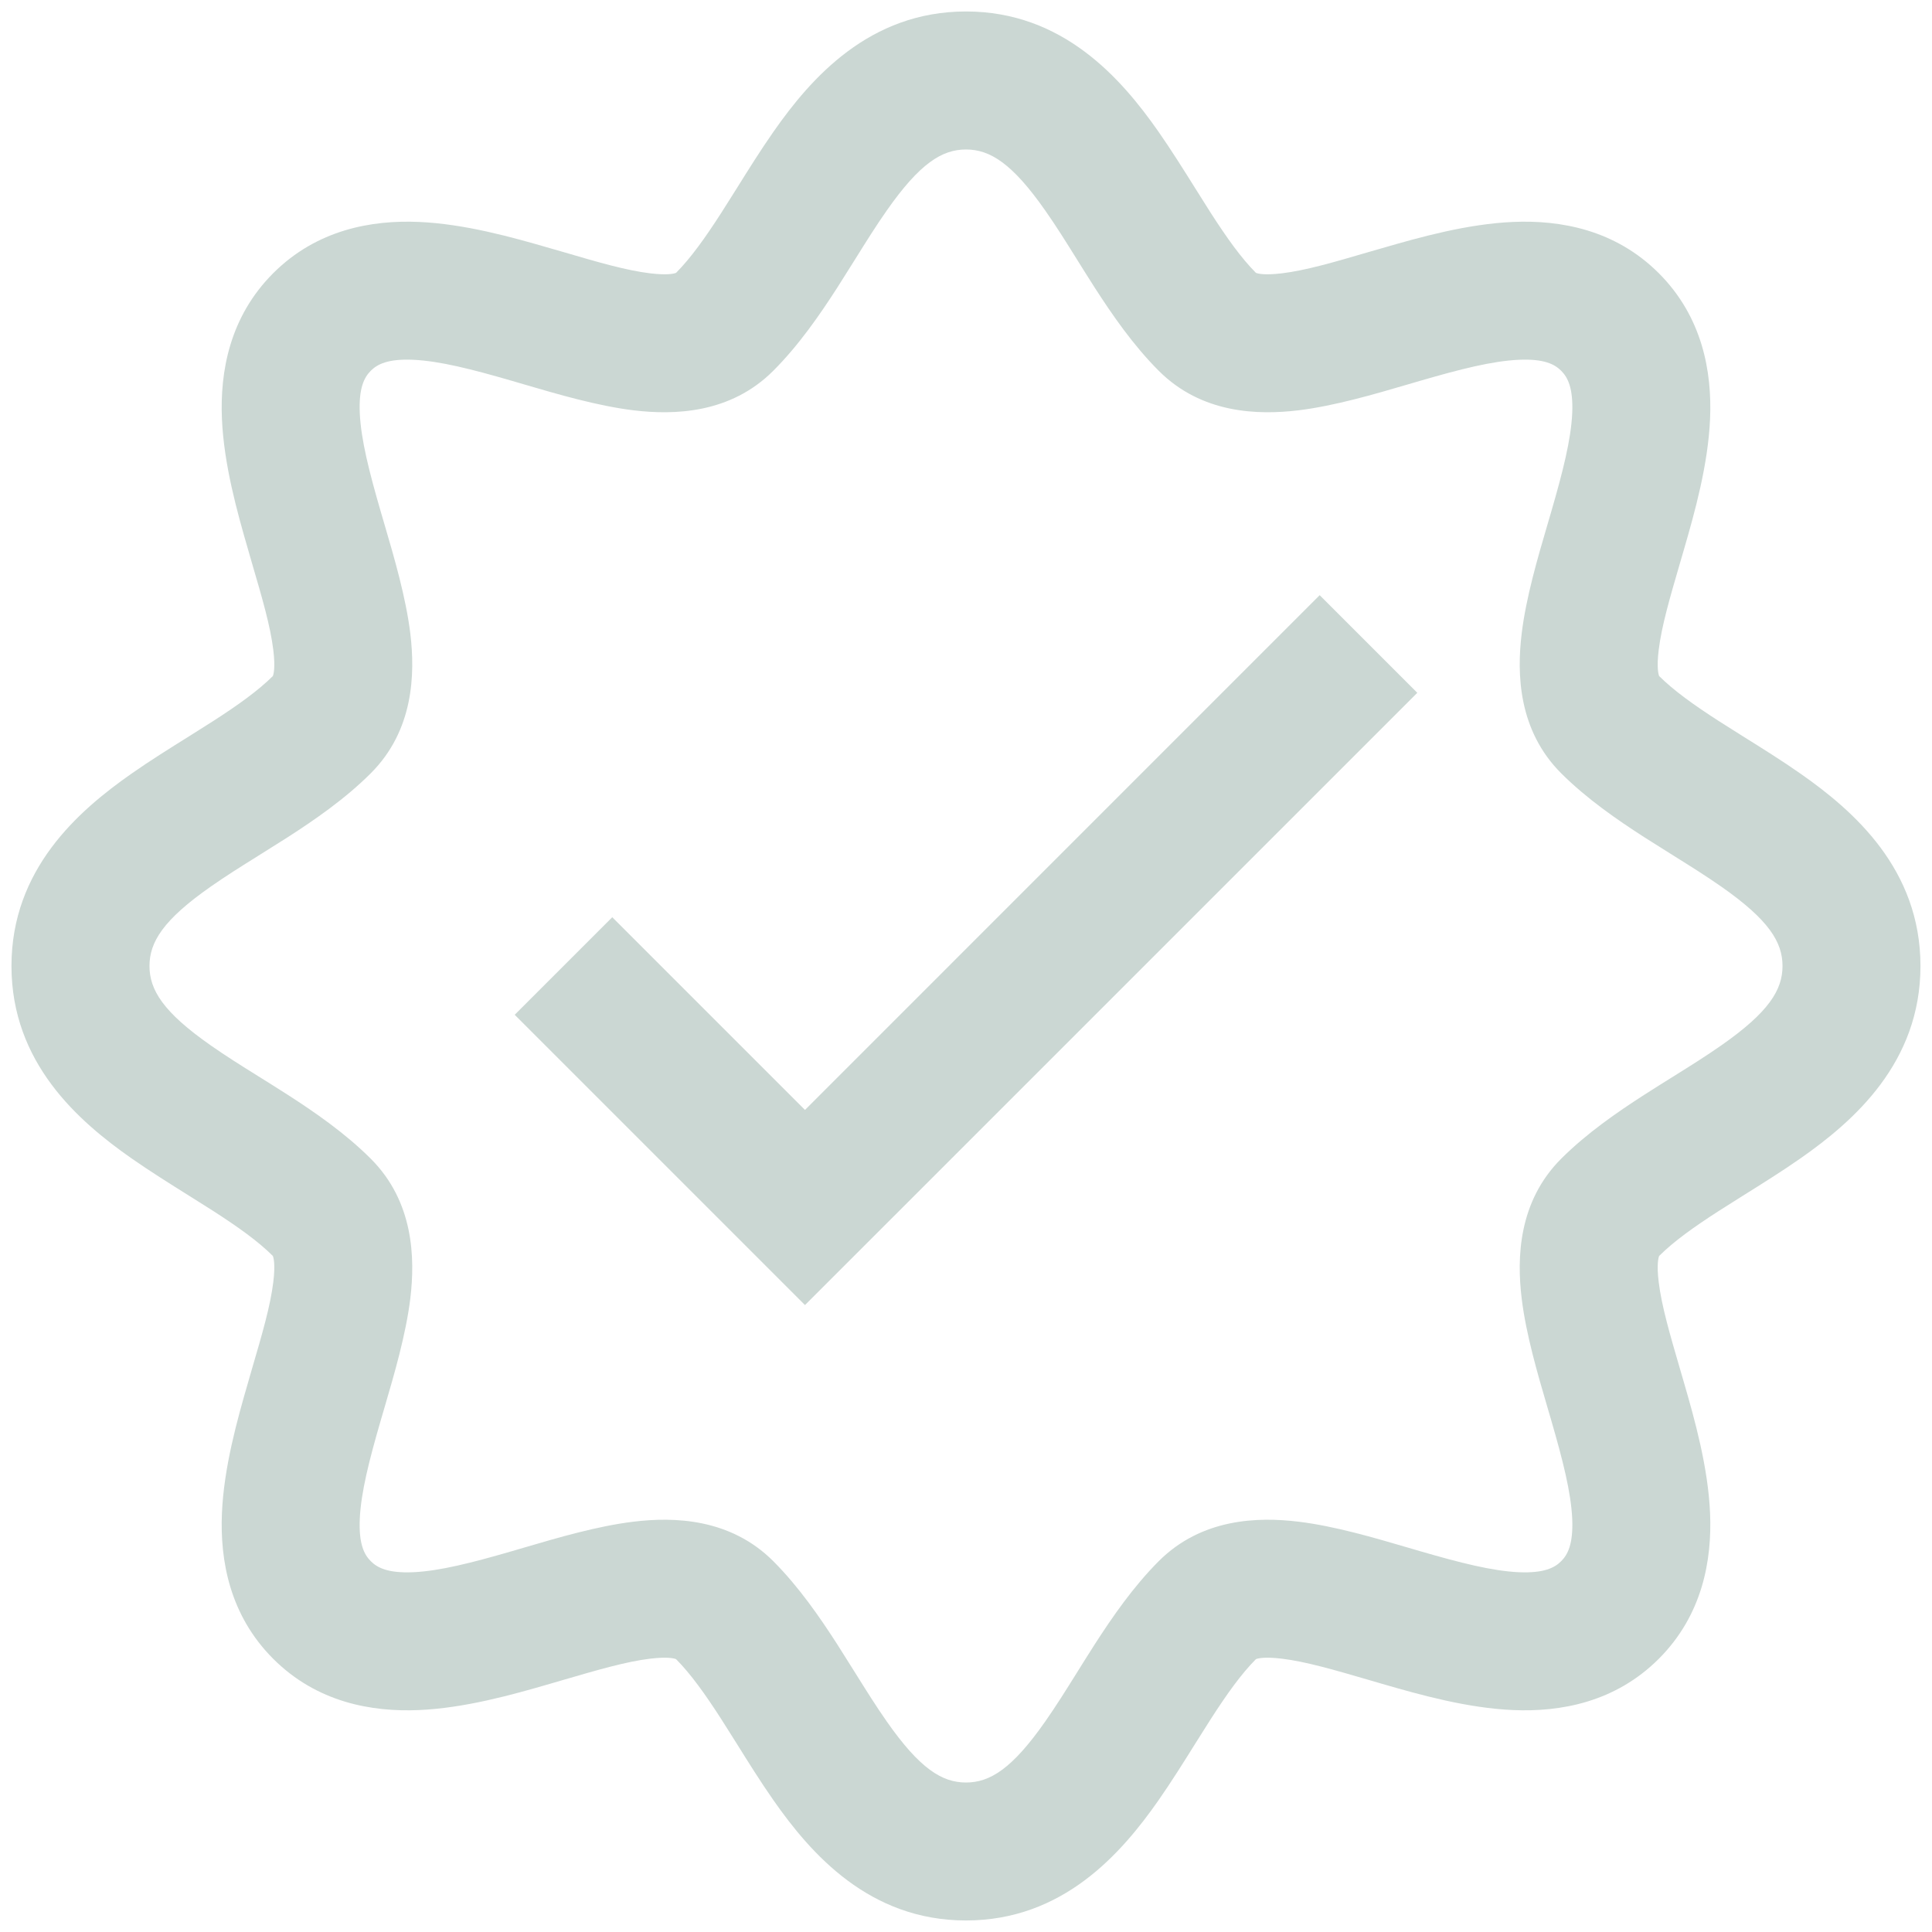 <svg width="32" height="32" viewBox="0 0 32 32" fill="none" xmlns="http://www.w3.org/2000/svg">
<path fill-rule="evenodd" clip-rule="evenodd" d="M13.868 4.764C13.578 5.214 13.232 5.717 12.808 6.141C12.097 6.853 11.164 6.877 10.492 6.796C9.896 6.723 9.24 6.531 8.685 6.368C8.612 6.347 8.542 6.326 8.473 6.306C7.814 6.115 7.283 5.979 6.841 5.959C6.427 5.941 6.251 6.032 6.141 6.141C6.032 6.251 5.941 6.427 5.959 6.841C5.979 7.283 6.115 7.814 6.306 8.473C6.326 8.542 6.347 8.612 6.368 8.685C6.531 9.24 6.723 9.896 6.796 10.492C6.877 11.164 6.853 12.097 6.141 12.808C5.717 13.232 5.214 13.578 4.764 13.868C4.59 13.979 4.428 14.08 4.275 14.176C3.996 14.35 3.743 14.508 3.489 14.686C2.704 15.235 2.476 15.603 2.476 16C2.476 16.397 2.704 16.765 3.489 17.314C3.743 17.492 3.996 17.65 4.275 17.824C4.428 17.92 4.59 18.02 4.764 18.132C5.214 18.422 5.717 18.768 6.141 19.192C6.853 19.903 6.877 20.836 6.796 21.508C6.723 22.104 6.531 22.759 6.368 23.315C6.347 23.387 6.326 23.458 6.306 23.527C6.115 24.186 5.979 24.716 5.959 25.159C5.941 25.573 6.032 25.749 6.141 25.858C6.251 25.968 6.427 26.058 6.841 26.041C7.283 26.021 7.814 25.885 8.473 25.694C8.542 25.674 8.612 25.653 8.685 25.632C9.24 25.469 9.896 25.276 10.492 25.204C11.164 25.122 12.097 25.147 12.808 25.858C13.232 26.283 13.578 26.786 13.868 27.236C13.979 27.41 14.08 27.572 14.176 27.725C14.35 28.004 14.508 28.256 14.686 28.511C15.235 29.296 15.603 29.524 16 29.524C16.397 29.524 16.765 29.296 17.314 28.511C17.492 28.256 17.65 28.004 17.824 27.725C17.92 27.572 18.02 27.41 18.132 27.236C18.422 26.786 18.768 26.283 19.192 25.858C19.903 25.147 20.836 25.122 21.508 25.204C22.104 25.276 22.759 25.469 23.315 25.632C23.388 25.653 23.458 25.674 23.527 25.694C24.186 25.885 24.716 26.021 25.159 26.041C25.573 26.058 25.749 25.968 25.858 25.858C25.968 25.749 26.058 25.573 26.041 25.159C26.021 24.716 25.885 24.186 25.694 23.527C25.674 23.458 25.653 23.388 25.632 23.315C25.469 22.759 25.276 22.104 25.204 21.508C25.122 20.836 25.147 19.903 25.858 19.192C26.283 18.768 26.786 18.422 27.236 18.132C27.41 18.02 27.572 17.92 27.725 17.824C28.004 17.65 28.256 17.492 28.511 17.314C29.296 16.765 29.524 16.397 29.524 16C29.524 15.603 29.296 15.235 28.511 14.686C28.256 14.508 28.004 14.35 27.725 14.176C27.572 14.08 27.41 13.979 27.236 13.868C26.786 13.578 26.283 13.232 25.858 12.808C25.147 12.097 25.122 11.164 25.204 10.492C25.276 9.896 25.469 9.24 25.632 8.685C25.653 8.612 25.674 8.542 25.694 8.473C25.885 7.814 26.021 7.283 26.041 6.841C26.058 6.427 25.968 6.251 25.858 6.141C25.749 6.032 25.573 5.941 25.159 5.959C24.716 5.979 24.186 6.115 23.527 6.306C23.458 6.326 23.387 6.347 23.315 6.368C22.759 6.531 22.104 6.723 21.508 6.796C20.836 6.877 19.903 6.853 19.192 6.141C18.768 5.717 18.422 5.214 18.132 4.764C18.02 4.59 17.92 4.428 17.824 4.275C17.65 3.996 17.492 3.743 17.314 3.489C16.765 2.704 16.397 2.476 16 2.476C15.603 2.476 15.235 2.704 14.686 3.489C14.508 3.743 14.35 3.996 14.176 4.275C14.08 4.428 13.979 4.59 13.868 4.764ZM12.814 2.178C13.431 1.296 14.397 0.19 16 0.19C17.603 0.19 18.569 1.296 19.186 2.178C19.397 2.48 19.612 2.823 19.806 3.133C19.894 3.274 19.978 3.408 20.055 3.528C20.326 3.949 20.561 4.277 20.802 4.519C20.832 4.532 20.943 4.562 21.232 4.527C21.628 4.479 22.088 4.345 22.681 4.171C22.749 4.152 22.818 4.131 22.89 4.111C23.523 3.927 24.304 3.709 25.06 3.676C25.844 3.642 26.751 3.802 27.475 4.525C28.198 5.249 28.358 6.156 28.324 6.94C28.291 7.696 28.073 8.477 27.889 9.11C27.869 9.181 27.848 9.251 27.828 9.319C27.655 9.912 27.521 10.372 27.473 10.768C27.438 11.057 27.468 11.168 27.481 11.198C27.723 11.438 28.051 11.674 28.472 11.945C28.592 12.022 28.726 12.106 28.866 12.194C29.177 12.388 29.52 12.602 29.822 12.814C30.704 13.431 31.809 14.397 31.809 16C31.809 17.603 30.704 18.569 29.822 19.186C29.52 19.397 29.177 19.612 28.866 19.806C28.726 19.894 28.592 19.978 28.472 20.055C28.051 20.326 27.723 20.561 27.481 20.802C27.468 20.832 27.438 20.943 27.473 21.232C27.521 21.628 27.655 22.088 27.828 22.681C27.848 22.749 27.869 22.818 27.889 22.89C28.073 23.523 28.291 24.304 28.324 25.06C28.358 25.844 28.198 26.751 27.475 27.475C26.751 28.198 25.844 28.358 25.06 28.324C24.304 28.291 23.523 28.073 22.89 27.889C22.818 27.869 22.749 27.848 22.681 27.828C22.088 27.655 21.628 27.521 21.232 27.473C20.943 27.438 20.832 27.468 20.802 27.481C20.561 27.723 20.326 28.051 20.055 28.472C19.978 28.592 19.894 28.726 19.806 28.866C19.612 29.177 19.397 29.52 19.186 29.822C18.569 30.704 17.603 31.809 16 31.809C14.397 31.809 13.431 30.704 12.814 29.822C12.602 29.52 12.388 29.177 12.194 28.866C12.106 28.726 12.022 28.592 11.945 28.472C11.674 28.051 11.438 27.723 11.198 27.481C11.168 27.468 11.057 27.438 10.768 27.473C10.372 27.521 9.912 27.655 9.319 27.828C9.251 27.848 9.181 27.869 9.11 27.889C8.477 28.073 7.696 28.291 6.94 28.324C6.156 28.358 5.249 28.198 4.525 27.475C3.802 26.751 3.642 25.844 3.676 25.06C3.709 24.304 3.927 23.523 4.111 22.89C4.131 22.818 4.152 22.749 4.171 22.681C4.345 22.088 4.479 21.628 4.527 21.232C4.562 20.943 4.532 20.832 4.519 20.802C4.277 20.561 3.949 20.326 3.528 20.055C3.408 19.978 3.274 19.894 3.133 19.806C2.823 19.612 2.48 19.397 2.178 19.186C1.296 18.569 0.19 17.603 0.19 16C0.19 14.397 1.296 13.431 2.178 12.814C2.48 12.602 2.823 12.388 3.134 12.194C3.274 12.106 3.408 12.022 3.528 11.945C3.949 11.674 4.277 11.438 4.519 11.198C4.532 11.168 4.562 11.057 4.527 10.768C4.479 10.372 4.345 9.912 4.171 9.319C4.152 9.251 4.131 9.181 4.111 9.11C3.927 8.477 3.709 7.696 3.676 6.94C3.642 6.156 3.802 5.249 4.525 4.525C5.249 3.802 6.156 3.642 6.94 3.676C7.696 3.709 8.477 3.927 9.11 4.111C9.181 4.131 9.251 4.152 9.319 4.171C9.912 4.345 10.372 4.479 10.768 4.527C11.057 4.562 11.168 4.532 11.198 4.519C11.438 4.277 11.674 3.949 11.945 3.528C12.022 3.408 12.106 3.274 12.194 3.134C12.388 2.823 12.602 2.48 12.814 2.178ZM11.207 4.513C11.208 4.514 11.205 4.515 11.2 4.518C11.204 4.514 11.207 4.513 11.207 4.513ZM4.513 11.207C4.513 11.207 4.514 11.204 4.518 11.2C4.515 11.205 4.514 11.208 4.513 11.207ZM4.513 20.793C4.514 20.792 4.515 20.794 4.518 20.8C4.514 20.796 4.513 20.793 4.513 20.793ZM11.207 27.486C11.207 27.487 11.204 27.485 11.2 27.482C11.205 27.485 11.208 27.486 11.207 27.486ZM20.793 27.486C20.792 27.486 20.794 27.485 20.8 27.482C20.796 27.485 20.793 27.487 20.793 27.486ZM27.486 20.793C27.487 20.793 27.485 20.796 27.482 20.8C27.485 20.794 27.486 20.792 27.486 20.793ZM27.486 11.207C27.486 11.208 27.485 11.205 27.482 11.2C27.485 11.204 27.487 11.207 27.486 11.207ZM20.793 4.513C20.793 4.513 20.796 4.514 20.8 4.518C20.794 4.515 20.792 4.514 20.793 4.513ZM23.475 11.475L13.333 21.616L8.525 16.808L10.141 15.192L13.333 18.384L21.858 9.858L23.475 11.475Z" fill="#CBD7D3"/>
</svg>
